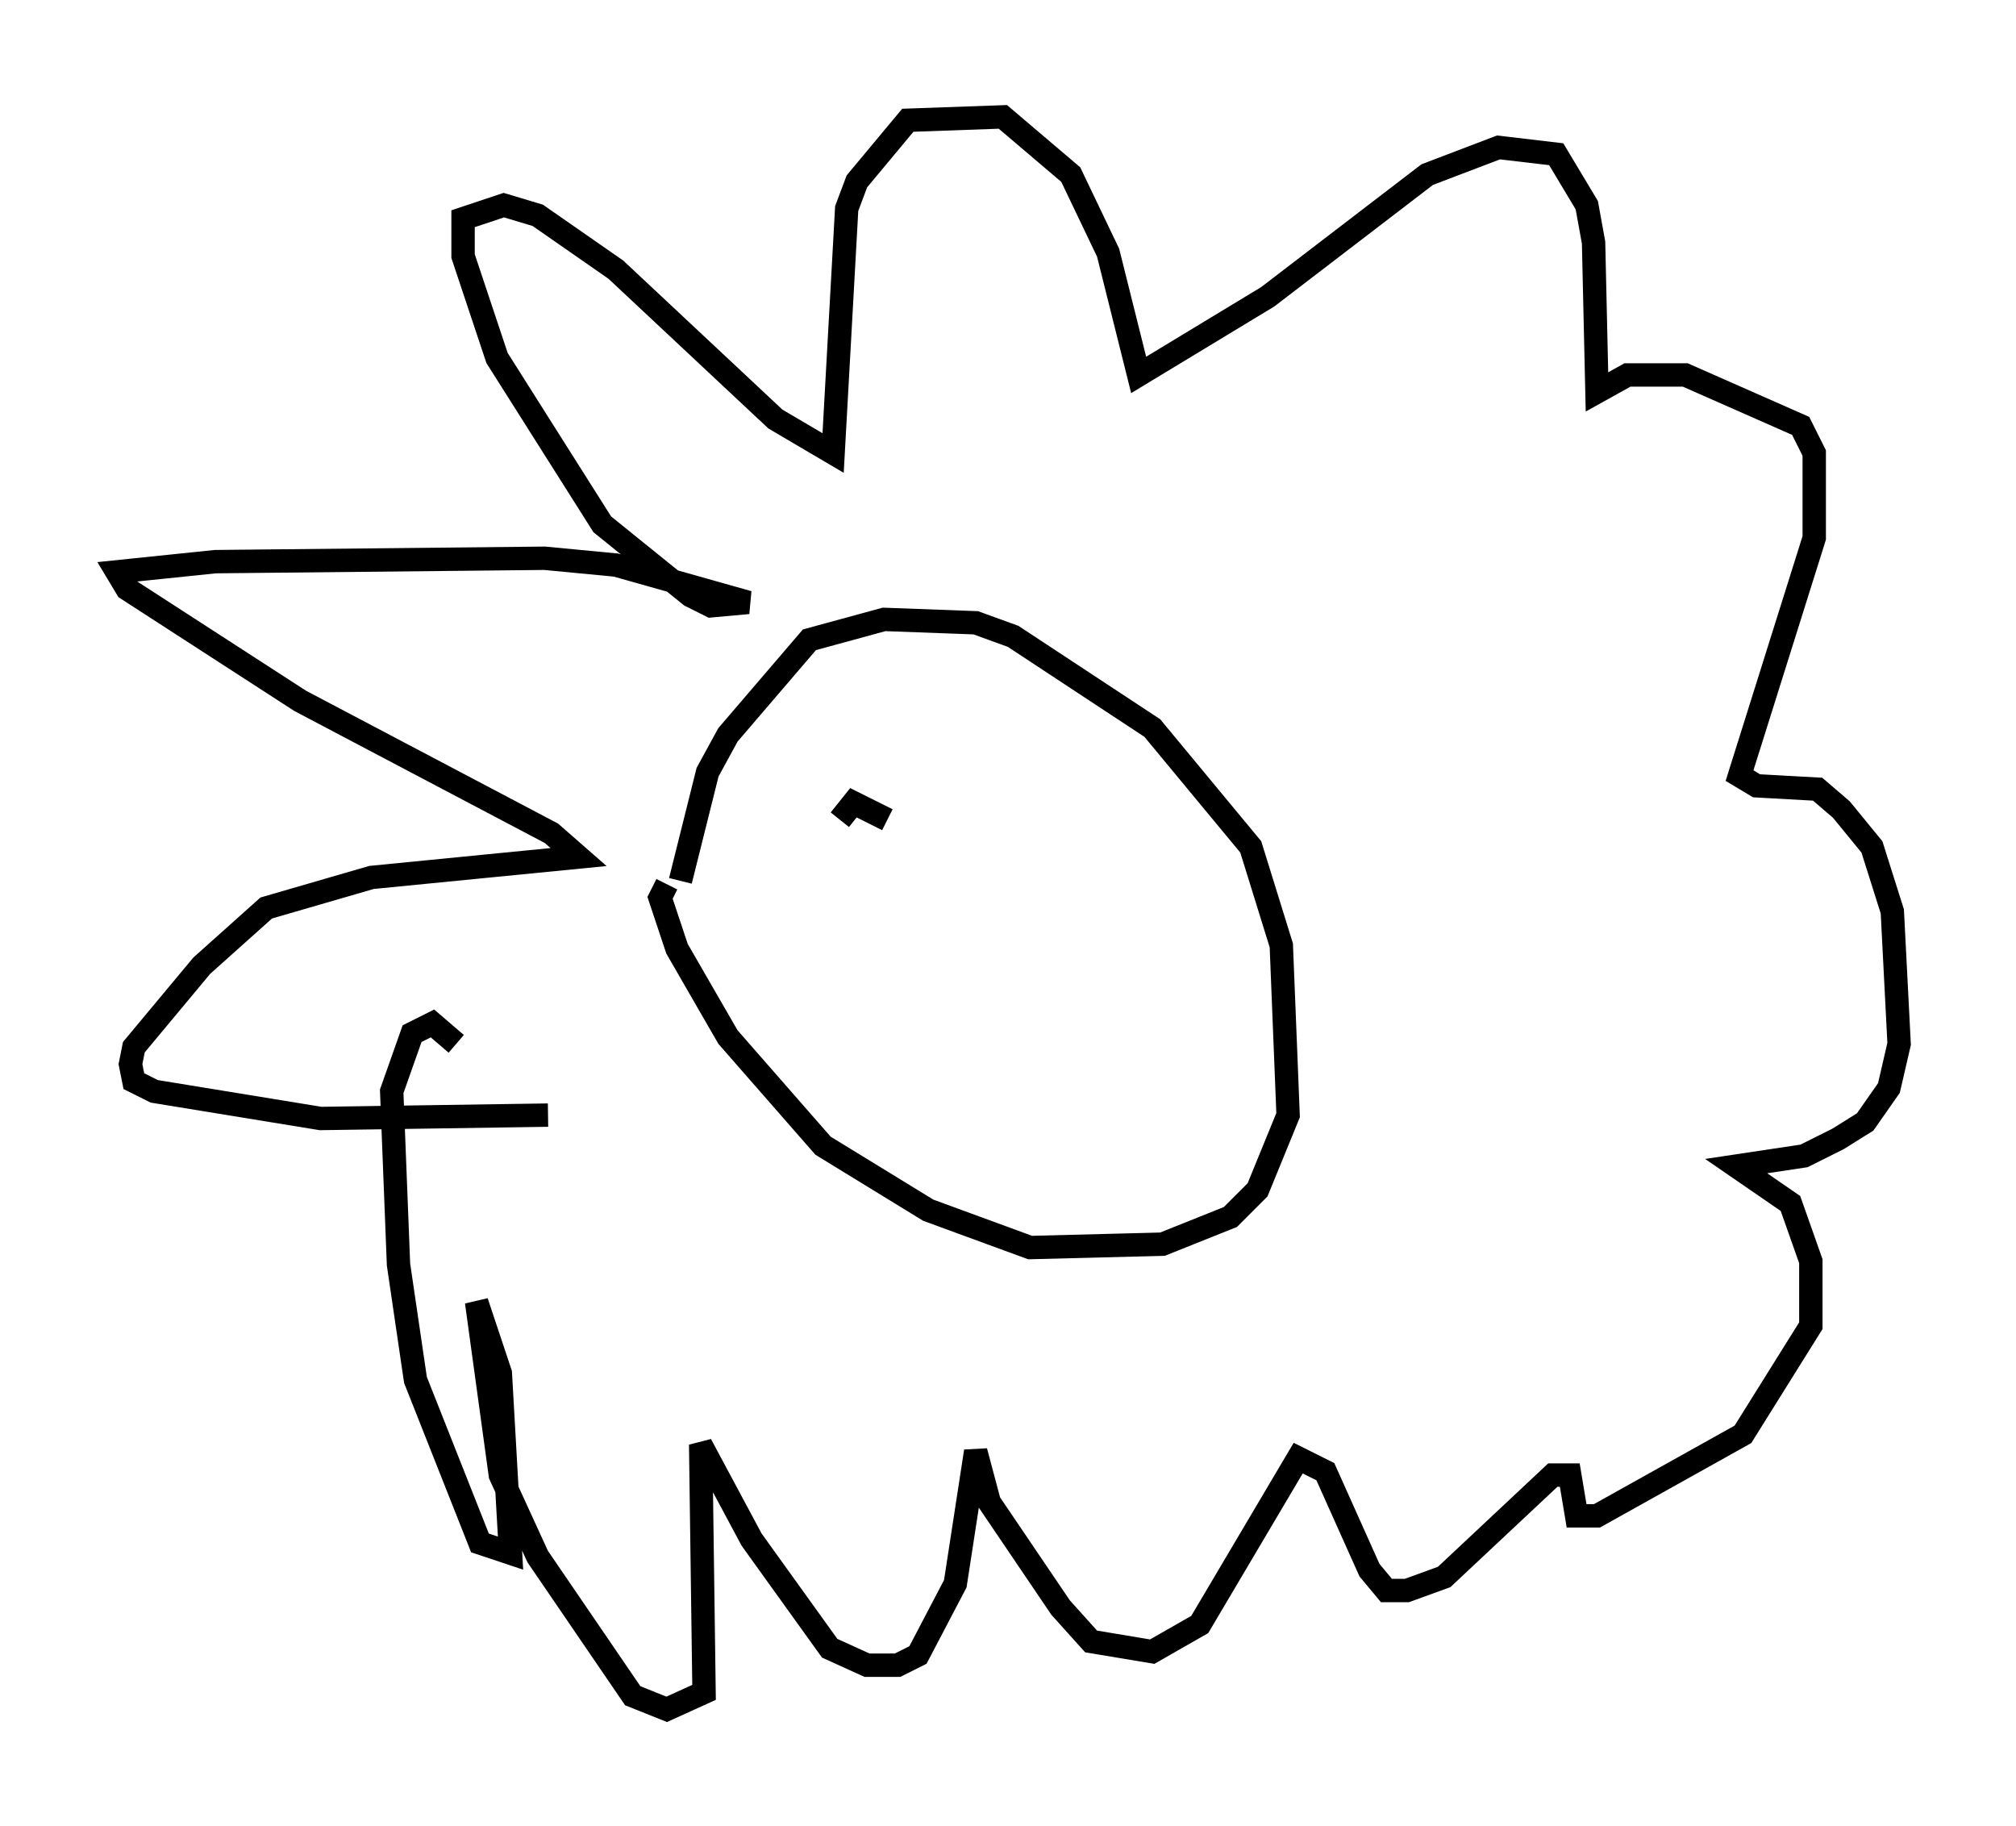 <?xml version="1.0" encoding="utf-8" ?>
<svg baseProfile="full" height="78.123" version="1.1" width="86.257" xmlns="http://www.w3.org/2000/svg" xmlns:ev="http://www.w3.org/2001/xml-events" xmlns:xlink="http://www.w3.org/1999/xlink"><defs /><rect fill="white" height="78.123" width="86.257" x="0" y="0" /><path d="M29.112, 41.313 m0.0, -3.631 l1.162, -4.648 0.872, -1.598 l3.486, -4.067 3.196, -0.872 l3.922, 0.145 1.598, 0.581 l5.955, 3.922 4.212, 5.084 l1.307, 4.212 0.291, 7.263 l-1.307, 3.196 -1.162, 1.162 l-2.905, 1.162 -5.665, 0.145 l-4.358, -1.598 -4.503, -2.76 l-4.067, -4.648 -2.179, -3.777 l-0.726, -2.179 0.291, -0.581 m-5.084, 9.877 l-9.732, 0.145 -7.117, -1.162 l-0.872, -0.436 -0.145, -0.726 l0.145, -0.726 2.905, -3.486 l2.76, -2.469 4.503, -1.307 l8.86, -0.872 -1.162, -1.017 l-10.749, -5.665 -7.408, -4.793 l-0.436, -0.726 4.212, -0.436 l14.089, -0.145 3.05, 0.291 l5.665, 1.598 -1.598, 0.145 l-0.872, -0.436 -3.777, -3.05 l-4.503, -7.117 -1.453, -4.358 l0.0, -1.598 1.743, -0.581 l1.453, 0.436 3.341, 2.324 l6.827, 6.391 2.469, 1.453 l0.581, -10.458 0.436, -1.162 l2.179, -2.615 4.067, -0.145 l2.905, 2.469 1.598, 3.341 l1.307, 5.229 5.52, -3.341 l6.827, -5.229 3.05, -1.162 l2.469, 0.291 1.307, 2.179 l0.291, 1.598 0.145, 6.391 l1.307, -0.726 2.469, 0.0 l4.939, 2.179 0.581, 1.162 l0.0, 3.631 -3.196, 10.168 l0.726, 0.436 2.615, 0.145 l1.017, 0.872 1.307, 1.598 l0.872, 2.76 0.291, 5.665 l-0.436, 1.888 -1.017, 1.453 l-1.162, 0.726 -1.453, 0.726 l-2.905, 0.436 2.324, 1.598 l0.872, 2.469 0.0, 2.76 l-2.905, 4.648 -6.246, 3.486 l-0.872, 0.0 -0.291, -1.743 l-0.726, 0.0 -4.648, 4.358 l-1.598, 0.581 -0.872, 0.0 l-0.726, -0.872 -1.888, -4.212 l-1.162, -0.581 -4.212, 7.117 l-2.034, 1.162 -2.615, -0.436 l-1.307, -1.453 -3.05, -4.503 l-0.581, -2.179 -0.872, 5.665 l-1.598, 3.05 -0.872, 0.436 l-1.307, 0.0 -1.598, -0.726 l-3.341, -4.648 -2.179, -4.067 l0.145, 10.603 -1.598, 0.726 l-1.453, -0.581 -4.067, -5.955 l-1.598, -3.486 -1.017, -7.408 l1.017, 3.05 0.436, 7.698 l-1.307, -0.436 -2.76, -6.972 l-0.726, -4.939 -0.291, -7.408 l0.872, -2.469 0.872, -0.436 l1.017, 0.872 m18.447, -9.587 l-1.453, -0.726 -0.581, 0.726 " fill="none" stroke="black" stroke-width="1" /></svg>